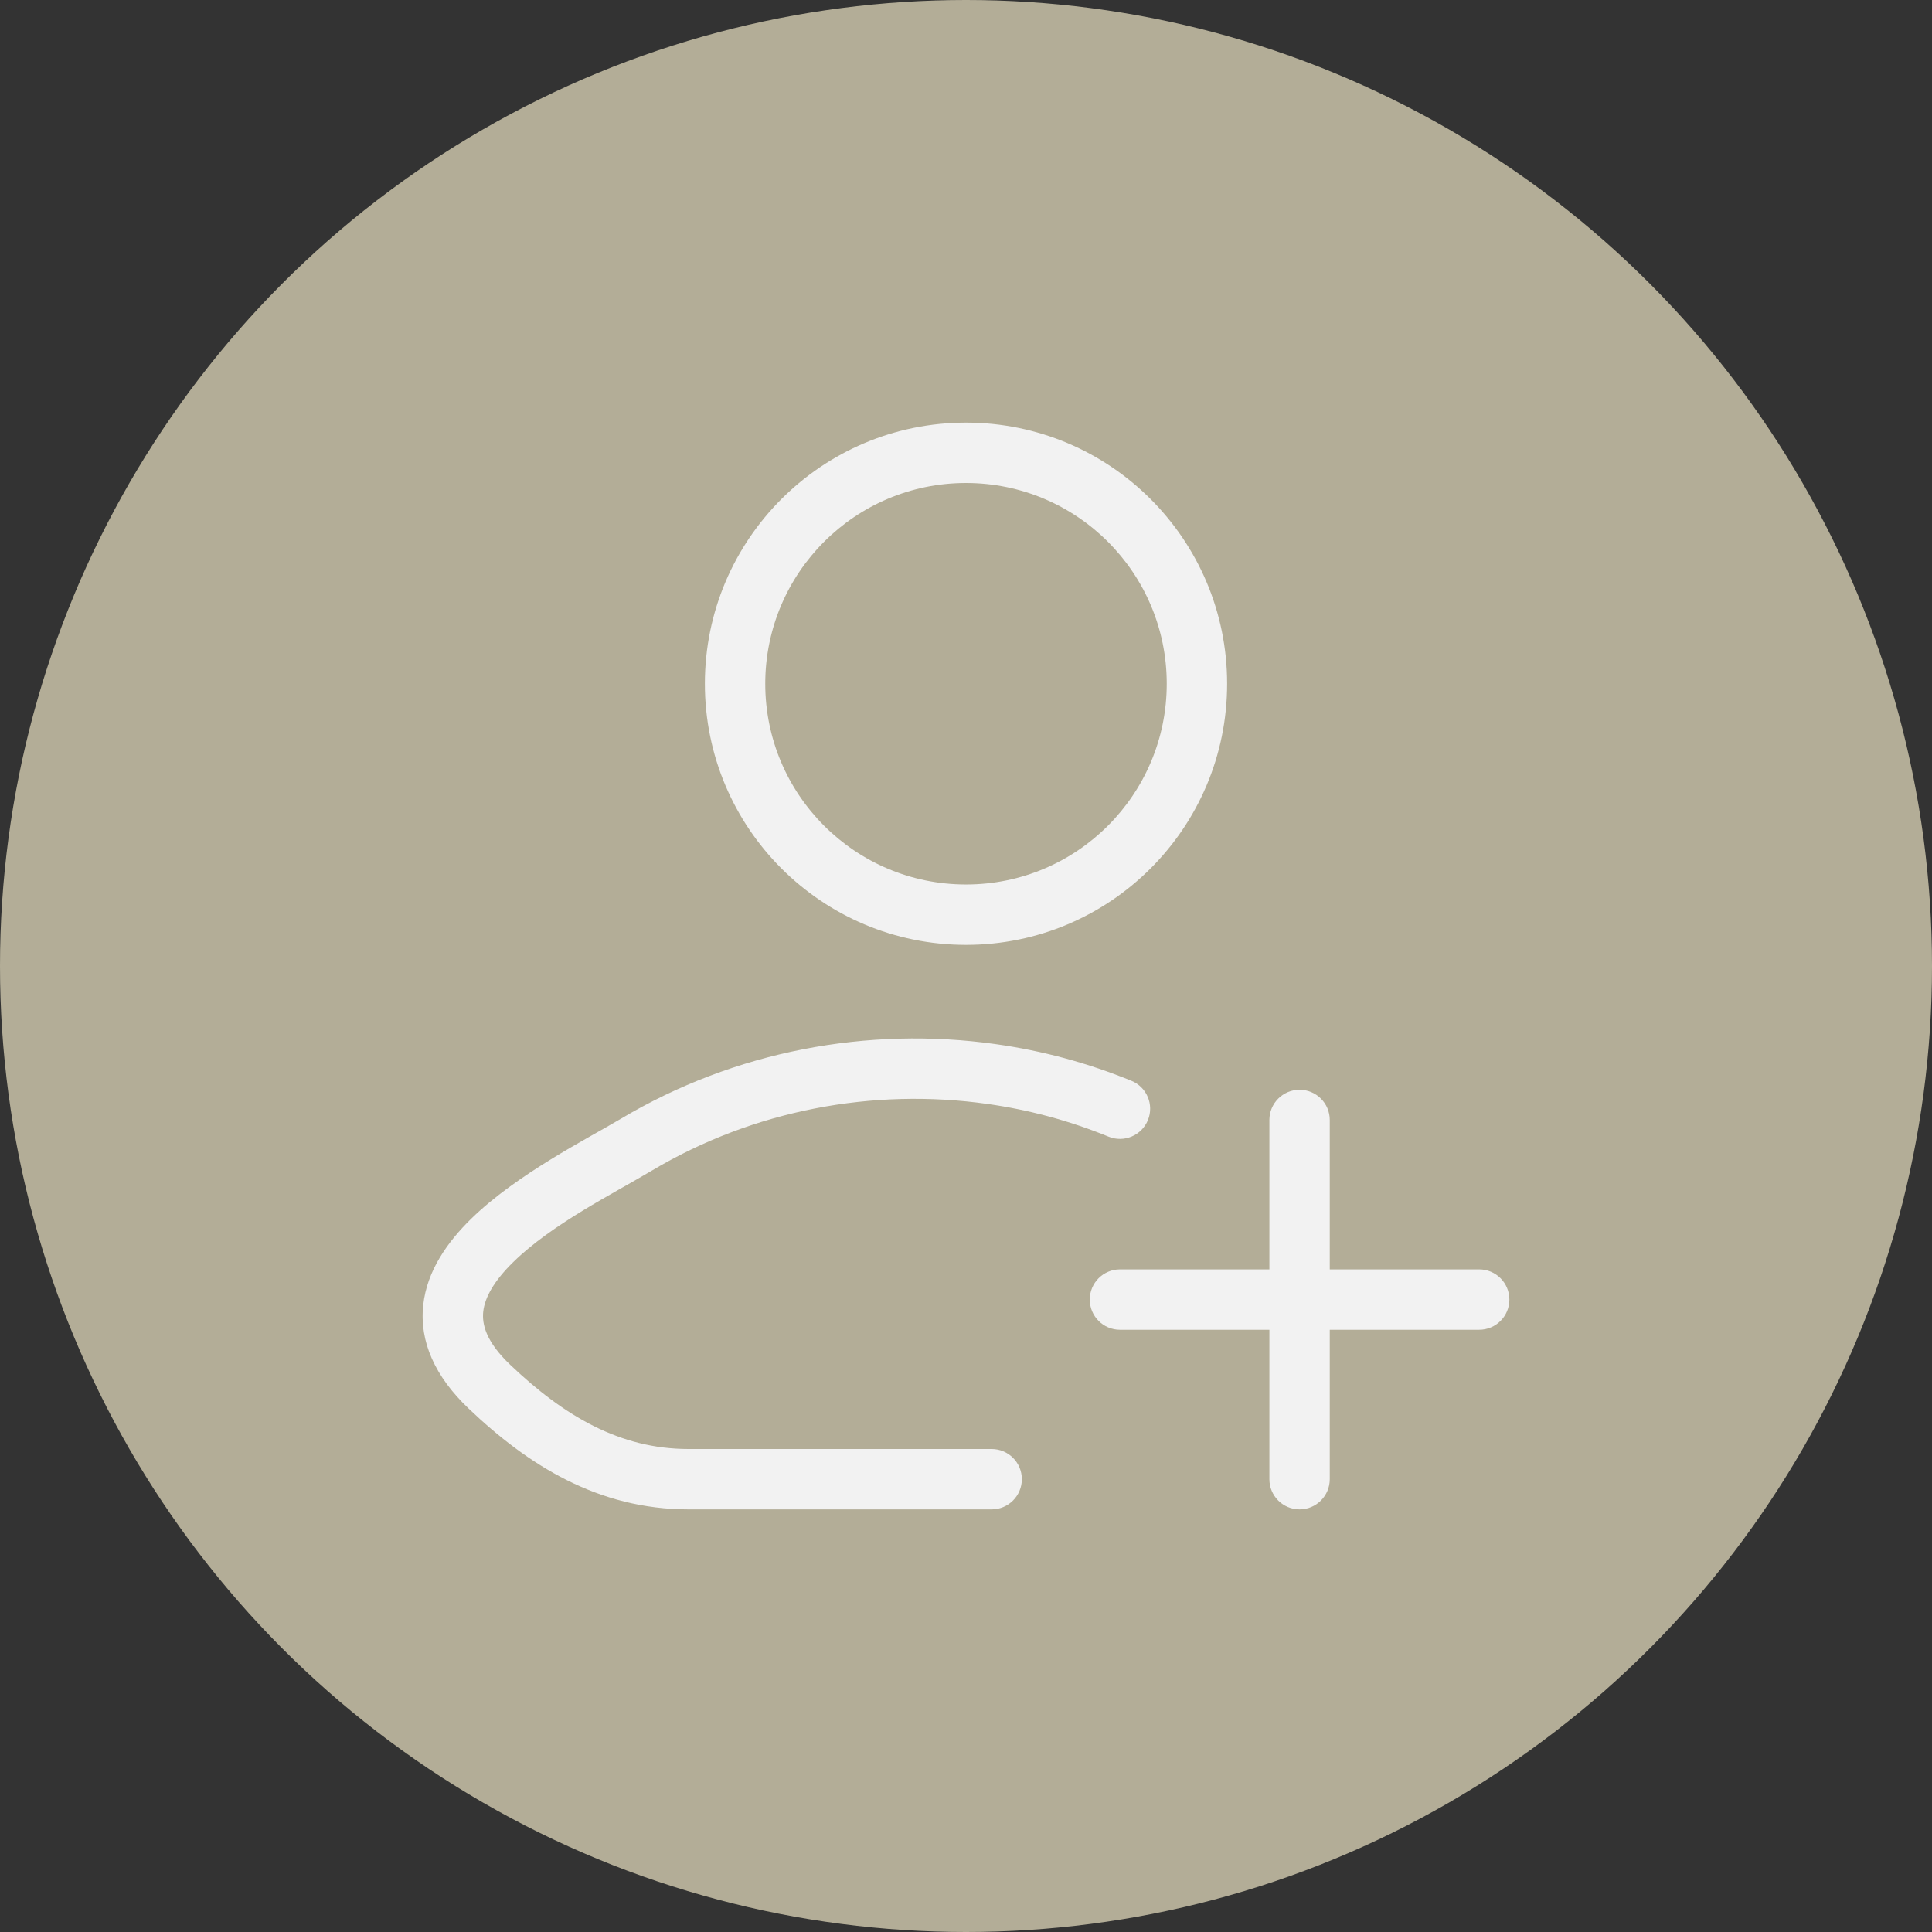 <svg xmlns="http://www.w3.org/2000/svg" width="64" height="64" viewBox="0 0 64 64" fill="none"><rect x="0" y="0" width="64" height="64" fill="#333333" stroke="none"/><circle cx="32" cy="32" r="32" fill="#B3AD97"></circle><path d="M32.85 50C33.402 50 33.85 49.552 33.85 49C33.85 48.448 33.402 48 32.85 48V50ZM16.212 45.934L15.522 46.658L15.522 46.658L16.212 45.934ZM21.082 37.919L21.593 38.778L21.593 38.778L21.082 37.919ZM32.85 35.579L32.71 36.569L32.71 36.569L32.85 35.579ZM36.722 37.653C37.233 37.862 37.817 37.617 38.026 37.105C38.235 36.594 37.989 36.01 37.478 35.802L36.722 37.653ZM42.05 49C42.05 49.552 42.498 50 43.05 50C43.602 50 44.05 49.552 44.05 49H42.05ZM44.05 37.1C44.05 36.548 43.602 36.1 43.05 36.1C42.498 36.1 42.05 36.548 42.05 37.1H44.05ZM37.1 42.05C36.548 42.05 36.1 42.498 36.1 43.05C36.1 43.602 36.548 44.05 37.1 44.05V42.05ZM49 44.05C49.552 44.05 50 43.602 50 43.05C50 42.498 49.552 42.05 49 42.05V44.05ZM32.85 48H22.805V50H32.85V48ZM22.805 48C20.541 48 18.687 46.911 16.901 45.21L15.522 46.658C17.488 48.532 19.813 50 22.805 50V48ZM16.901 45.21C16.093 44.441 15.963 43.861 16.008 43.448C16.06 42.974 16.373 42.423 17.004 41.806C18.288 40.549 20.282 39.559 21.593 38.778L20.57 37.059C19.476 37.711 17.115 38.898 15.605 40.377C14.839 41.127 14.145 42.083 14.02 43.231C13.888 44.44 14.409 45.598 15.522 46.658L16.901 45.21ZM21.593 38.778C24.963 36.772 28.911 36.033 32.71 36.569L32.99 34.589C28.754 33.991 24.344 34.813 20.57 37.059L21.593 38.778ZM32.71 36.569C34.086 36.763 35.426 37.124 36.722 37.653L37.478 35.802C36.029 35.21 34.529 34.806 32.99 34.589L32.71 36.569ZM38.65 22.65C38.65 26.323 35.673 29.3 32 29.3V31.3C36.777 31.3 40.65 27.427 40.65 22.65H38.65ZM32 29.3C28.327 29.3 25.35 26.323 25.35 22.65H23.35C23.35 27.427 27.223 31.3 32 31.3V29.3ZM25.35 22.65C25.35 18.977 28.327 16 32 16V14C27.223 14 23.35 17.873 23.35 22.65H25.35ZM32 16C35.673 16 38.65 18.977 38.65 22.65H40.65C40.65 17.873 36.777 14 32 14V16ZM44.05 49V37.1H42.05V49H44.05ZM37.1 44.05H49V42.05H37.1V44.05Z" fill="#F2F2F2"></path></svg>
